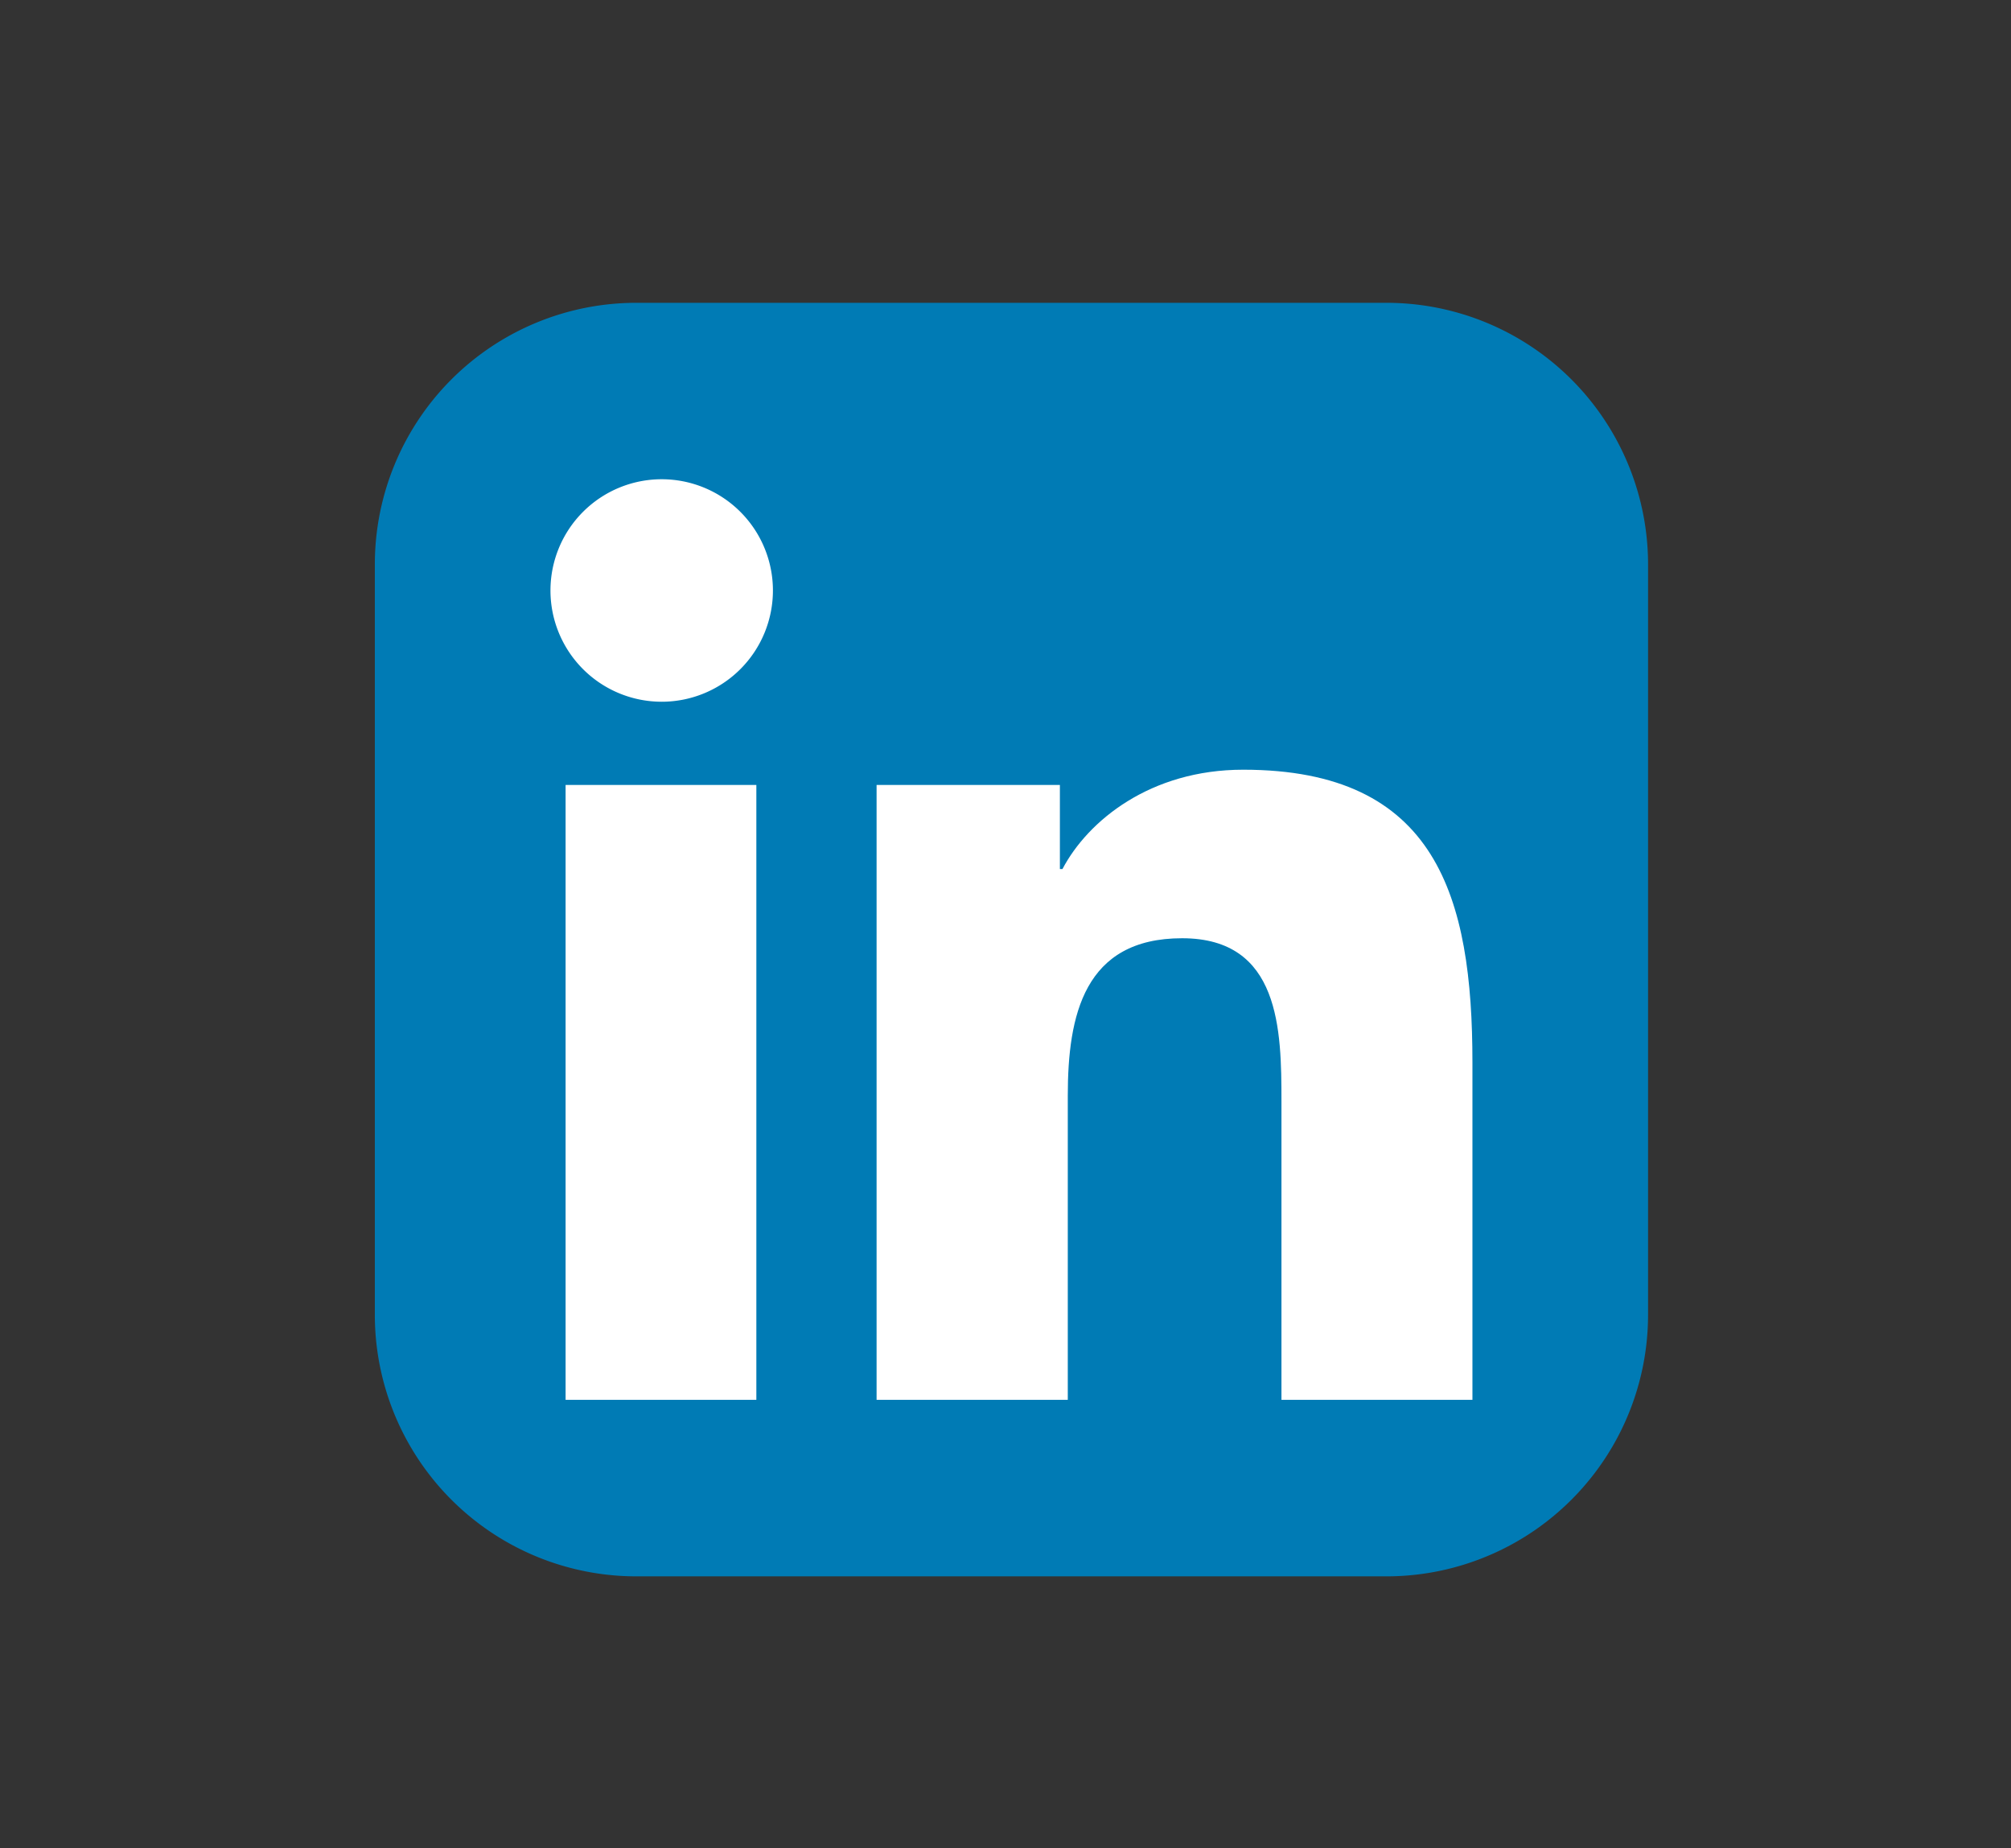 <svg id="Capa_1" data-name="Capa 1" xmlns="http://www.w3.org/2000/svg" viewBox="0 0 180.8 166.14"><rect x="0" y="0" width="180.8" height="166.14" fill="#333333" stroke="none"/><defs><style>.cls-1{fill:#007bb5;}.cls-2{fill:#fff;}</style></defs><title>link</title><path class="cls-1" d="M57.21,27.22h67.44a23.52,23.52,0,0,1,23.52,23.52v67.44a23.52,23.52,0,0,1-23.52,23.52H57.21A23.51,23.51,0,0,1,33.7,118.18V50.73A23.51,23.51,0,0,1,57.21,27.22Z"/><path class="cls-2" d="M50.85,70.56H68v55.27H50.85Zm8.59-27.48a10,10,0,1,1-9.95,10,10,10,0,0,1,9.95-10"/><path class="cls-2" d="M78.81,70.56H95.29v7.56h.23c2.29-4.35,7.9-8.93,16.25-8.93,17.4,0,20.61,11.44,20.61,26.32v30.32H115.21V99c0-6.41-.11-14.66-8.93-14.66S96,91.28,96,98.49v27.34H78.81Z"/></svg>